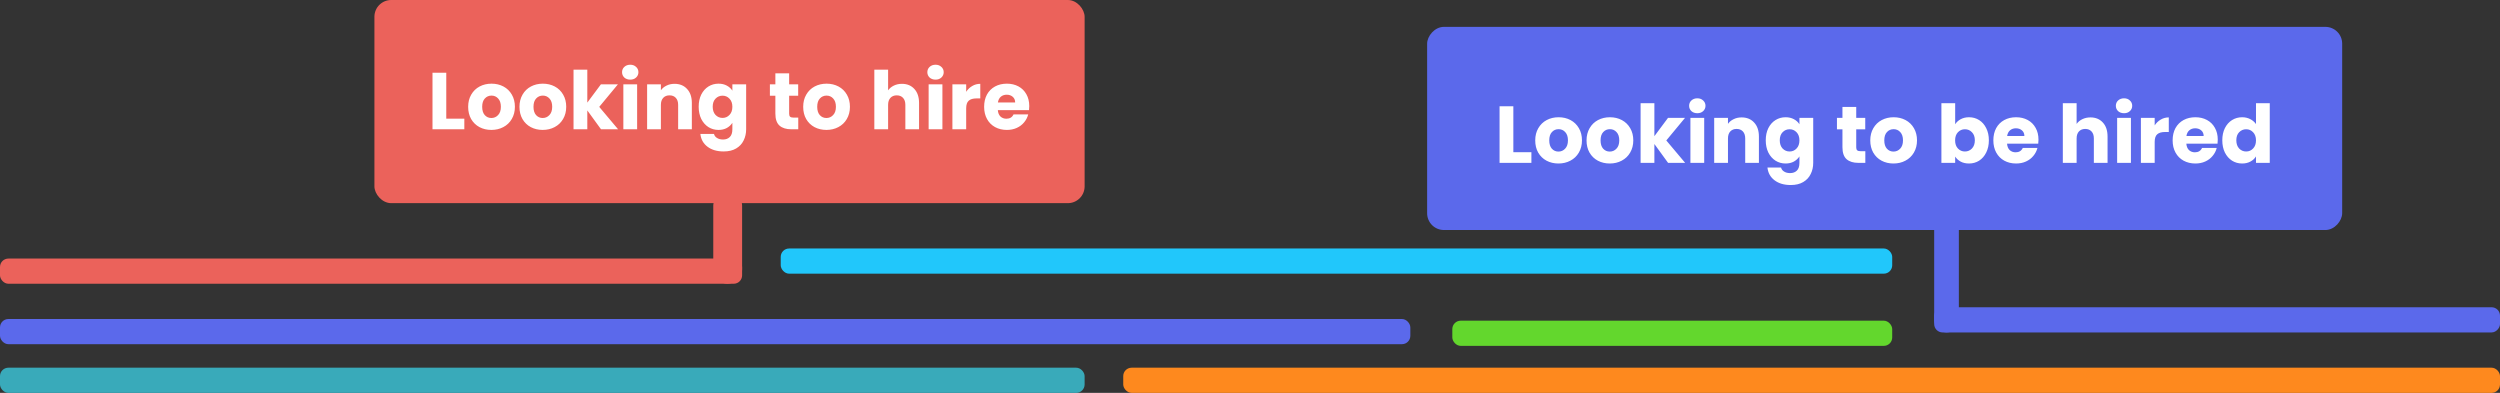 <svg width="1489" height="234" viewBox="0 0 1489 234" fill="none" xmlns="http://www.w3.org/2000/svg">
<rect x="0" y="0" width="1489" height="234" fill="#333333" stroke="none"/>
<rect y="154" width="442" height="15" rx="5" fill="#EB625B"/>
<rect x="424.824" y="169" width="55" height="17.176" rx="8.588" transform="rotate(-90 424.824 169)" fill="#EB625B"/>
<rect y="190" width="840" height="15" rx="5" fill="#5B69EB"/>
<rect y="219" width="646" height="15" rx="5" fill="#39AABA"/>
<rect x="669" y="219" width="820" height="15" rx="5" fill="#FE891E"/>
<rect x="865" y="191" width="262" height="15" rx="5" fill="#63D72D"/>
<rect x="465" y="148" width="662" height="15" rx="5" fill="#21C7FB"/>
<rect x="223" width="423" height="121" rx="10" fill="#EB625B"/>
<path d="M265.801 70.664H276.553V77H257.593V43.304H265.801V70.664ZM292.66 77.384C290.036 77.384 287.668 76.824 285.556 75.704C283.476 74.584 281.828 72.984 280.612 70.904C279.428 68.824 278.836 66.392 278.836 63.608C278.836 60.856 279.444 58.44 280.66 56.36C281.876 54.248 283.54 52.632 285.652 51.512C287.764 50.392 290.132 49.832 292.756 49.832C295.38 49.832 297.748 50.392 299.86 51.512C301.972 52.632 303.636 54.248 304.852 56.36C306.068 58.44 306.676 60.856 306.676 63.608C306.676 66.36 306.052 68.792 304.804 70.904C303.588 72.984 301.908 74.584 299.764 75.704C297.652 76.824 295.284 77.384 292.66 77.384ZM292.66 70.28C294.228 70.28 295.556 69.704 296.644 68.552C297.764 67.4 298.324 65.752 298.324 63.608C298.324 61.464 297.78 59.816 296.692 58.664C295.636 57.512 294.324 56.936 292.756 56.936C291.156 56.936 289.828 57.512 288.772 58.664C287.716 59.784 287.188 61.432 287.188 63.608C287.188 65.752 287.7 67.4 288.724 68.552C289.78 69.704 291.092 70.28 292.66 70.28ZM323.223 77.384C320.599 77.384 318.231 76.824 316.119 75.704C314.039 74.584 312.391 72.984 311.175 70.904C309.991 68.824 309.399 66.392 309.399 63.608C309.399 60.856 310.007 58.44 311.223 56.36C312.439 54.248 314.103 52.632 316.215 51.512C318.327 50.392 320.695 49.832 323.319 49.832C325.943 49.832 328.311 50.392 330.423 51.512C332.535 52.632 334.199 54.248 335.415 56.36C336.631 58.44 337.239 60.856 337.239 63.608C337.239 66.36 336.615 68.792 335.367 70.904C334.151 72.984 332.471 74.584 330.327 75.704C328.215 76.824 325.847 77.384 323.223 77.384ZM323.223 70.28C324.791 70.28 326.119 69.704 327.207 68.552C328.327 67.4 328.887 65.752 328.887 63.608C328.887 61.464 328.343 59.816 327.255 58.664C326.199 57.512 324.887 56.936 323.319 56.936C321.719 56.936 320.391 57.512 319.335 58.664C318.279 59.784 317.751 61.432 317.751 63.608C317.751 65.752 318.263 67.4 319.287 68.552C320.343 69.704 321.655 70.28 323.223 70.28ZM357.961 77L349.801 65.768V77H341.593V41.48H349.801V61.112L357.913 50.216H368.041L356.905 63.656L368.137 77H357.961ZM375.393 47.432C373.953 47.432 372.769 47.016 371.841 46.184C370.945 45.32 370.497 44.264 370.497 43.016C370.497 41.736 370.945 40.68 371.841 39.848C372.769 38.984 373.953 38.552 375.393 38.552C376.801 38.552 377.953 38.984 378.849 39.848C379.777 40.68 380.241 41.736 380.241 43.016C380.241 44.264 379.777 45.32 378.849 46.184C377.953 47.016 376.801 47.432 375.393 47.432ZM379.473 50.216V77H371.265V50.216H379.473ZM401.741 49.928C404.877 49.928 407.373 50.952 409.229 53C411.117 55.016 412.061 57.8 412.061 61.352V77H403.901V62.456C403.901 60.664 403.437 59.272 402.509 58.28C401.581 57.288 400.333 56.792 398.765 56.792C397.197 56.792 395.949 57.288 395.021 58.28C394.093 59.272 393.629 60.664 393.629 62.456V77H385.421V50.216H393.629V53.768C394.461 52.584 395.581 51.656 396.989 50.984C398.397 50.28 399.981 49.928 401.741 49.928ZM427.941 49.832C429.829 49.832 431.477 50.216 432.885 50.984C434.325 51.752 435.429 52.76 436.197 54.008V50.216H444.405V76.952C444.405 79.416 443.909 81.64 442.917 83.624C441.957 85.64 440.469 87.24 438.453 88.424C436.469 89.608 433.989 90.2 431.013 90.2C427.045 90.2 423.829 89.256 421.365 87.368C418.901 85.512 417.493 82.984 417.141 79.784H425.253C425.509 80.808 426.117 81.608 427.077 82.184C428.037 82.792 429.221 83.096 430.629 83.096C432.325 83.096 433.669 82.6 434.661 81.608C435.685 80.648 436.197 79.096 436.197 76.952V73.16C435.397 74.408 434.293 75.432 432.885 76.232C431.477 77 429.829 77.384 427.941 77.384C425.733 77.384 423.733 76.824 421.941 75.704C420.149 74.552 418.725 72.936 417.669 70.856C416.645 68.744 416.133 66.312 416.133 63.56C416.133 60.808 416.645 58.392 417.669 56.312C418.725 54.232 420.149 52.632 421.941 51.512C423.733 50.392 425.733 49.832 427.941 49.832ZM436.197 63.608C436.197 61.56 435.621 59.944 434.469 58.76C433.349 57.576 431.973 56.984 430.341 56.984C428.709 56.984 427.317 57.576 426.165 58.76C425.045 59.912 424.485 61.512 424.485 63.56C424.485 65.608 425.045 67.24 426.165 68.456C427.317 69.64 428.709 70.232 430.341 70.232C431.973 70.232 433.349 69.64 434.469 68.456C435.621 67.272 436.197 65.656 436.197 63.608ZM475.443 70.04V77H471.267C468.291 77 465.971 76.28 464.307 74.84C462.643 73.368 461.811 70.984 461.811 67.688V57.032H458.547V50.216H461.811V43.688H470.019V50.216H475.395V57.032H470.019V67.784C470.019 68.584 470.211 69.16 470.595 69.512C470.979 69.864 471.619 70.04 472.515 70.04H475.443ZM492.207 77.384C489.583 77.384 487.215 76.824 485.103 75.704C483.023 74.584 481.375 72.984 480.159 70.904C478.975 68.824 478.383 66.392 478.383 63.608C478.383 60.856 478.991 58.44 480.207 56.36C481.423 54.248 483.087 52.632 485.199 51.512C487.311 50.392 489.679 49.832 492.303 49.832C494.927 49.832 497.295 50.392 499.407 51.512C501.519 52.632 503.183 54.248 504.399 56.36C505.615 58.44 506.223 60.856 506.223 63.608C506.223 66.36 505.599 68.792 504.351 70.904C503.135 72.984 501.455 74.584 499.311 75.704C497.199 76.824 494.831 77.384 492.207 77.384ZM492.207 70.28C493.775 70.28 495.103 69.704 496.191 68.552C497.311 67.4 497.871 65.752 497.871 63.608C497.871 61.464 497.327 59.816 496.239 58.664C495.183 57.512 493.871 56.936 492.303 56.936C490.703 56.936 489.375 57.512 488.319 58.664C487.263 59.784 486.735 61.432 486.735 63.608C486.735 65.752 487.247 67.4 488.271 68.552C489.327 69.704 490.639 70.28 492.207 70.28ZM537.213 49.928C540.285 49.928 542.749 50.952 544.605 53C546.461 55.016 547.389 57.8 547.389 61.352V77H539.229V62.456C539.229 60.664 538.765 59.272 537.837 58.28C536.909 57.288 535.661 56.792 534.093 56.792C532.525 56.792 531.277 57.288 530.349 58.28C529.421 59.272 528.957 60.664 528.957 62.456V77H520.749V41.48H528.957V53.816C529.789 52.632 530.925 51.688 532.365 50.984C533.805 50.28 535.421 49.928 537.213 49.928ZM557.221 47.432C555.781 47.432 554.597 47.016 553.669 46.184C552.773 45.32 552.325 44.264 552.325 43.016C552.325 41.736 552.773 40.68 553.669 39.848C554.597 38.984 555.781 38.552 557.221 38.552C558.629 38.552 559.781 38.984 560.677 39.848C561.605 40.68 562.069 41.736 562.069 43.016C562.069 44.264 561.605 45.32 560.677 46.184C559.781 47.016 558.629 47.432 557.221 47.432ZM561.301 50.216V77H553.093V50.216H561.301ZM575.457 54.68C576.417 53.208 577.617 52.056 579.057 51.224C580.497 50.36 582.097 49.928 583.857 49.928V58.616H581.601C579.553 58.616 578.017 59.064 576.993 59.96C575.969 60.824 575.457 62.36 575.457 64.568V77H567.249V50.216H575.457V54.68ZM613.029 63.176C613.029 63.944 612.981 64.744 612.885 65.576H594.309C594.437 67.24 594.965 68.52 595.893 69.416C596.853 70.28 598.021 70.712 599.397 70.712C601.445 70.712 602.869 69.848 603.669 68.12H612.405C611.957 69.88 611.141 71.464 609.957 72.872C608.805 74.28 607.349 75.384 605.589 76.184C603.829 76.984 601.861 77.384 599.685 77.384C597.061 77.384 594.725 76.824 592.677 75.704C590.629 74.584 589.029 72.984 587.877 70.904C586.725 68.824 586.149 66.392 586.149 63.608C586.149 60.824 586.709 58.392 587.829 56.312C588.981 54.232 590.581 52.632 592.629 51.512C594.677 50.392 597.029 49.832 599.685 49.832C602.277 49.832 604.581 50.376 606.597 51.464C608.613 52.552 610.181 54.104 611.301 56.12C612.453 58.136 613.029 60.488 613.029 63.176ZM604.629 61.016C604.629 59.608 604.149 58.488 603.189 57.656C602.229 56.824 601.029 56.408 599.589 56.408C598.213 56.408 597.045 56.808 596.085 57.608C595.157 58.408 594.581 59.544 594.357 61.016H604.629Z" fill="white"/>
<rect width="337" height="15" rx="5" transform="matrix(-1 0 0 1 1489 183)" fill="#5B69EB"/>
<rect width="72" height="14.695" rx="7.347" transform="matrix(6.85151e-08 -1 -1 -2.78871e-08 1166.69 198)" fill="#5B69EB"/>
<rect width="545" height="121" rx="10" transform="matrix(-1 0 0 1 1395 16)" fill="#5B69EB"/>
<path d="M901.348 90.664H912.1V97H893.14V63.304H901.348V90.664ZM928.207 97.384C925.583 97.384 923.215 96.824 921.103 95.704C919.023 94.584 917.375 92.984 916.159 90.904C914.975 88.824 914.383 86.392 914.383 83.608C914.383 80.856 914.991 78.44 916.207 76.36C917.423 74.248 919.087 72.632 921.199 71.512C923.311 70.392 925.679 69.832 928.303 69.832C930.927 69.832 933.295 70.392 935.407 71.512C937.519 72.632 939.183 74.248 940.399 76.36C941.615 78.44 942.223 80.856 942.223 83.608C942.223 86.36 941.599 88.792 940.351 90.904C939.135 92.984 937.455 94.584 935.311 95.704C933.199 96.824 930.831 97.384 928.207 97.384ZM928.207 90.28C929.775 90.28 931.103 89.704 932.191 88.552C933.311 87.4 933.871 85.752 933.871 83.608C933.871 81.464 933.327 79.816 932.239 78.664C931.183 77.512 929.871 76.936 928.303 76.936C926.703 76.936 925.375 77.512 924.319 78.664C923.263 79.784 922.735 81.432 922.735 83.608C922.735 85.752 923.247 87.4 924.271 88.552C925.327 89.704 926.639 90.28 928.207 90.28ZM958.77 97.384C956.146 97.384 953.778 96.824 951.666 95.704C949.586 94.584 947.938 92.984 946.722 90.904C945.538 88.824 944.946 86.392 944.946 83.608C944.946 80.856 945.554 78.44 946.77 76.36C947.986 74.248 949.65 72.632 951.762 71.512C953.874 70.392 956.242 69.832 958.866 69.832C961.49 69.832 963.858 70.392 965.97 71.512C968.082 72.632 969.746 74.248 970.962 76.36C972.178 78.44 972.786 80.856 972.786 83.608C972.786 86.36 972.162 88.792 970.914 90.904C969.698 92.984 968.018 94.584 965.874 95.704C963.762 96.824 961.394 97.384 958.77 97.384ZM958.77 90.28C960.338 90.28 961.666 89.704 962.754 88.552C963.874 87.4 964.434 85.752 964.434 83.608C964.434 81.464 963.89 79.816 962.802 78.664C961.746 77.512 960.434 76.936 958.866 76.936C957.266 76.936 955.938 77.512 954.882 78.664C953.826 79.784 953.298 81.432 953.298 83.608C953.298 85.752 953.81 87.4 954.834 88.552C955.89 89.704 957.202 90.28 958.77 90.28ZM993.508 97L985.348 85.768V97H977.14V61.48H985.348V81.112L993.46 70.216H1003.59L992.452 83.656L1003.68 97H993.508ZM1010.94 67.432C1009.5 67.432 1008.32 67.016 1007.39 66.184C1006.49 65.32 1006.04 64.264 1006.04 63.016C1006.04 61.736 1006.49 60.68 1007.39 59.848C1008.32 58.984 1009.5 58.552 1010.94 58.552C1012.35 58.552 1013.5 58.984 1014.4 59.848C1015.32 60.68 1015.79 61.736 1015.79 63.016C1015.79 64.264 1015.32 65.32 1014.4 66.184C1013.5 67.016 1012.35 67.432 1010.94 67.432ZM1015.02 70.216V97H1006.81V70.216H1015.02ZM1037.29 69.928C1040.42 69.928 1042.92 70.952 1044.78 73C1046.66 75.016 1047.61 77.8 1047.61 81.352V97H1039.45V82.456C1039.45 80.664 1038.98 79.272 1038.06 78.28C1037.13 77.288 1035.88 76.792 1034.31 76.792C1032.74 76.792 1031.5 77.288 1030.57 78.28C1029.64 79.272 1029.18 80.664 1029.18 82.456V97H1020.97V70.216H1029.18V73.768C1030.01 72.584 1031.13 71.656 1032.54 70.984C1033.94 70.28 1035.53 69.928 1037.29 69.928ZM1063.49 69.832C1065.38 69.832 1067.02 70.216 1068.43 70.984C1069.87 71.752 1070.98 72.76 1071.74 74.008V70.216H1079.95V96.952C1079.95 99.416 1079.46 101.64 1078.46 103.624C1077.5 105.64 1076.02 107.24 1074 108.424C1072.02 109.608 1069.54 110.2 1066.56 110.2C1062.59 110.2 1059.38 109.256 1056.91 107.368C1054.45 105.512 1053.04 102.984 1052.69 99.784H1060.8C1061.06 100.808 1061.66 101.608 1062.62 102.184C1063.58 102.792 1064.77 103.096 1066.18 103.096C1067.87 103.096 1069.22 102.6 1070.21 101.608C1071.23 100.648 1071.74 99.096 1071.74 96.952V93.16C1070.94 94.408 1069.84 95.432 1068.43 96.232C1067.02 97 1065.38 97.384 1063.49 97.384C1061.28 97.384 1059.28 96.824 1057.49 95.704C1055.7 94.552 1054.27 92.936 1053.22 90.856C1052.19 88.744 1051.68 86.312 1051.68 83.56C1051.68 80.808 1052.19 78.392 1053.22 76.312C1054.27 74.232 1055.7 72.632 1057.49 71.512C1059.28 70.392 1061.28 69.832 1063.49 69.832ZM1071.74 83.608C1071.74 81.56 1071.17 79.944 1070.02 78.76C1068.9 77.576 1067.52 76.984 1065.89 76.984C1064.26 76.984 1062.86 77.576 1061.71 78.76C1060.59 79.912 1060.03 81.512 1060.03 83.56C1060.03 85.608 1060.59 87.24 1061.71 88.456C1062.86 89.64 1064.26 90.232 1065.89 90.232C1067.52 90.232 1068.9 89.64 1070.02 88.456C1071.17 87.272 1071.74 85.656 1071.74 83.608ZM1110.99 90.04V97H1106.81C1103.84 97 1101.52 96.28 1099.85 94.84C1098.19 93.368 1097.36 90.984 1097.36 87.688V77.032H1094.09V70.216H1097.36V63.688H1105.57V70.216H1110.94V77.032H1105.57V87.784C1105.57 88.584 1105.76 89.16 1106.14 89.512C1106.53 89.864 1107.17 90.04 1108.06 90.04H1110.99ZM1127.75 97.384C1125.13 97.384 1122.76 96.824 1120.65 95.704C1118.57 94.584 1116.92 92.984 1115.71 90.904C1114.52 88.824 1113.93 86.392 1113.93 83.608C1113.93 80.856 1114.54 78.44 1115.75 76.36C1116.97 74.248 1118.63 72.632 1120.75 71.512C1122.86 70.392 1125.23 69.832 1127.85 69.832C1130.47 69.832 1132.84 70.392 1134.95 71.512C1137.07 72.632 1138.73 74.248 1139.95 76.36C1141.16 78.44 1141.77 80.856 1141.77 83.608C1141.77 86.36 1141.15 88.792 1139.9 90.904C1138.68 92.984 1137 94.584 1134.86 95.704C1132.75 96.824 1130.38 97.384 1127.75 97.384ZM1127.75 90.28C1129.32 90.28 1130.65 89.704 1131.74 88.552C1132.86 87.4 1133.42 85.752 1133.42 83.608C1133.42 81.464 1132.87 79.816 1131.79 78.664C1130.73 77.512 1129.42 76.936 1127.85 76.936C1126.25 76.936 1124.92 77.512 1123.87 78.664C1122.81 79.784 1122.28 81.432 1122.28 83.608C1122.28 85.752 1122.79 87.4 1123.82 88.552C1124.87 89.704 1126.19 90.28 1127.75 90.28ZM1164.5 74.008C1165.27 72.76 1166.38 71.752 1167.82 70.984C1169.26 70.216 1170.9 69.832 1172.76 69.832C1174.97 69.832 1176.97 70.392 1178.76 71.512C1180.55 72.632 1181.96 74.232 1182.98 76.312C1184.04 78.392 1184.57 80.808 1184.57 83.56C1184.57 86.312 1184.04 88.744 1182.98 90.856C1181.96 92.936 1180.55 94.552 1178.76 95.704C1176.97 96.824 1174.97 97.384 1172.76 97.384C1170.87 97.384 1169.22 97.016 1167.82 96.28C1166.41 95.512 1165.3 94.504 1164.5 93.256V97H1156.3V61.48H1164.5V74.008ZM1176.22 83.56C1176.22 81.512 1175.64 79.912 1174.49 78.76C1173.37 77.576 1171.98 76.984 1170.31 76.984C1168.68 76.984 1167.29 77.576 1166.14 78.76C1165.02 79.944 1164.46 81.56 1164.46 83.608C1164.46 85.656 1165.02 87.272 1166.14 88.456C1167.29 89.64 1168.68 90.232 1170.31 90.232C1171.94 90.232 1173.34 89.64 1174.49 88.456C1175.64 87.24 1176.22 85.608 1176.22 83.56ZM1214.12 83.176C1214.12 83.944 1214.07 84.744 1213.98 85.576H1195.4C1195.53 87.24 1196.06 88.52 1196.99 89.416C1197.95 90.28 1199.11 90.712 1200.49 90.712C1202.54 90.712 1203.96 89.848 1204.76 88.12H1213.5C1213.05 89.88 1212.23 91.464 1211.05 92.872C1209.9 94.28 1208.44 95.384 1206.68 96.184C1204.92 96.984 1202.95 97.384 1200.78 97.384C1198.15 97.384 1195.82 96.824 1193.77 95.704C1191.72 94.584 1190.12 92.984 1188.97 90.904C1187.82 88.824 1187.24 86.392 1187.24 83.608C1187.24 80.824 1187.8 78.392 1188.92 76.312C1190.07 74.232 1191.67 72.632 1193.72 71.512C1195.77 70.392 1198.12 69.832 1200.78 69.832C1203.37 69.832 1205.67 70.376 1207.69 71.464C1209.71 72.552 1211.27 74.104 1212.39 76.12C1213.55 78.136 1214.12 80.488 1214.12 83.176ZM1205.72 81.016C1205.72 79.608 1205.24 78.488 1204.28 77.656C1203.32 76.824 1202.12 76.408 1200.68 76.408C1199.31 76.408 1198.14 76.808 1197.18 77.608C1196.25 78.408 1195.67 79.544 1195.45 81.016H1205.72ZM1245.09 69.928C1248.16 69.928 1250.62 70.952 1252.48 73C1254.34 75.016 1255.26 77.8 1255.26 81.352V97H1247.1V82.456C1247.1 80.664 1246.64 79.272 1245.71 78.28C1244.78 77.288 1243.54 76.792 1241.97 76.792C1240.4 76.792 1239.15 77.288 1238.22 78.28C1237.3 79.272 1236.83 80.664 1236.83 82.456V97H1228.62V61.48H1236.83V73.816C1237.66 72.632 1238.8 71.688 1240.24 70.984C1241.68 70.28 1243.3 69.928 1245.09 69.928ZM1265.1 67.432C1263.66 67.432 1262.47 67.016 1261.54 66.184C1260.65 65.32 1260.2 64.264 1260.2 63.016C1260.2 61.736 1260.65 60.68 1261.54 59.848C1262.47 58.984 1263.66 58.552 1265.1 58.552C1266.5 58.552 1267.66 58.984 1268.55 59.848C1269.48 60.68 1269.94 61.736 1269.94 63.016C1269.94 64.264 1269.48 65.32 1268.55 66.184C1267.66 67.016 1266.5 67.432 1265.1 67.432ZM1269.18 70.216V97H1260.97V70.216H1269.18ZM1283.33 74.68C1284.29 73.208 1285.49 72.056 1286.93 71.224C1288.37 70.36 1289.97 69.928 1291.73 69.928V78.616H1289.48C1287.43 78.616 1285.89 79.064 1284.87 79.96C1283.84 80.824 1283.33 82.36 1283.33 84.568V97H1275.12V70.216H1283.33V74.68ZM1320.9 83.176C1320.9 83.944 1320.86 84.744 1320.76 85.576H1302.18C1302.31 87.24 1302.84 88.52 1303.77 89.416C1304.73 90.28 1305.9 90.712 1307.27 90.712C1309.32 90.712 1310.74 89.848 1311.54 88.12H1320.28C1319.83 89.88 1319.02 91.464 1317.83 92.872C1316.68 94.28 1315.22 95.384 1313.46 96.184C1311.7 96.984 1309.74 97.384 1307.56 97.384C1304.94 97.384 1302.6 96.824 1300.55 95.704C1298.5 94.584 1296.9 92.984 1295.75 90.904C1294.6 88.824 1294.02 86.392 1294.02 83.608C1294.02 80.824 1294.58 78.392 1295.7 76.312C1296.86 74.232 1298.46 72.632 1300.5 71.512C1302.55 70.392 1304.9 69.832 1307.56 69.832C1310.15 69.832 1312.46 70.376 1314.47 71.464C1316.49 72.552 1318.06 74.104 1319.18 76.12C1320.33 78.136 1320.9 80.488 1320.9 83.176ZM1312.5 81.016C1312.5 79.608 1312.02 78.488 1311.06 77.656C1310.1 76.824 1308.9 76.408 1307.46 76.408C1306.09 76.408 1304.92 76.808 1303.96 77.608C1303.03 78.408 1302.46 79.544 1302.23 81.016H1312.5ZM1323.6 83.56C1323.6 80.808 1324.11 78.392 1325.14 76.312C1326.19 74.232 1327.62 72.632 1329.41 71.512C1331.2 70.392 1333.2 69.832 1335.41 69.832C1337.17 69.832 1338.77 70.2 1340.21 70.936C1341.68 71.672 1342.83 72.664 1343.67 73.912V61.48H1351.87V97H1343.67V93.16C1342.9 94.44 1341.79 95.464 1340.35 96.232C1338.95 97 1337.3 97.384 1335.41 97.384C1333.2 97.384 1331.2 96.824 1329.41 95.704C1327.62 94.552 1326.19 92.936 1325.14 90.856C1324.11 88.744 1323.6 86.312 1323.6 83.56ZM1343.67 83.608C1343.67 81.56 1343.09 79.944 1341.94 78.76C1340.82 77.576 1339.44 76.984 1337.81 76.984C1336.18 76.984 1334.79 77.576 1333.63 78.76C1332.51 79.912 1331.95 81.512 1331.95 83.56C1331.95 85.608 1332.51 87.24 1333.63 88.456C1334.79 89.64 1336.18 90.232 1337.81 90.232C1339.44 90.232 1340.82 89.64 1341.94 88.456C1343.09 87.272 1343.67 85.656 1343.67 83.608Z" fill="white"/>
</svg>

